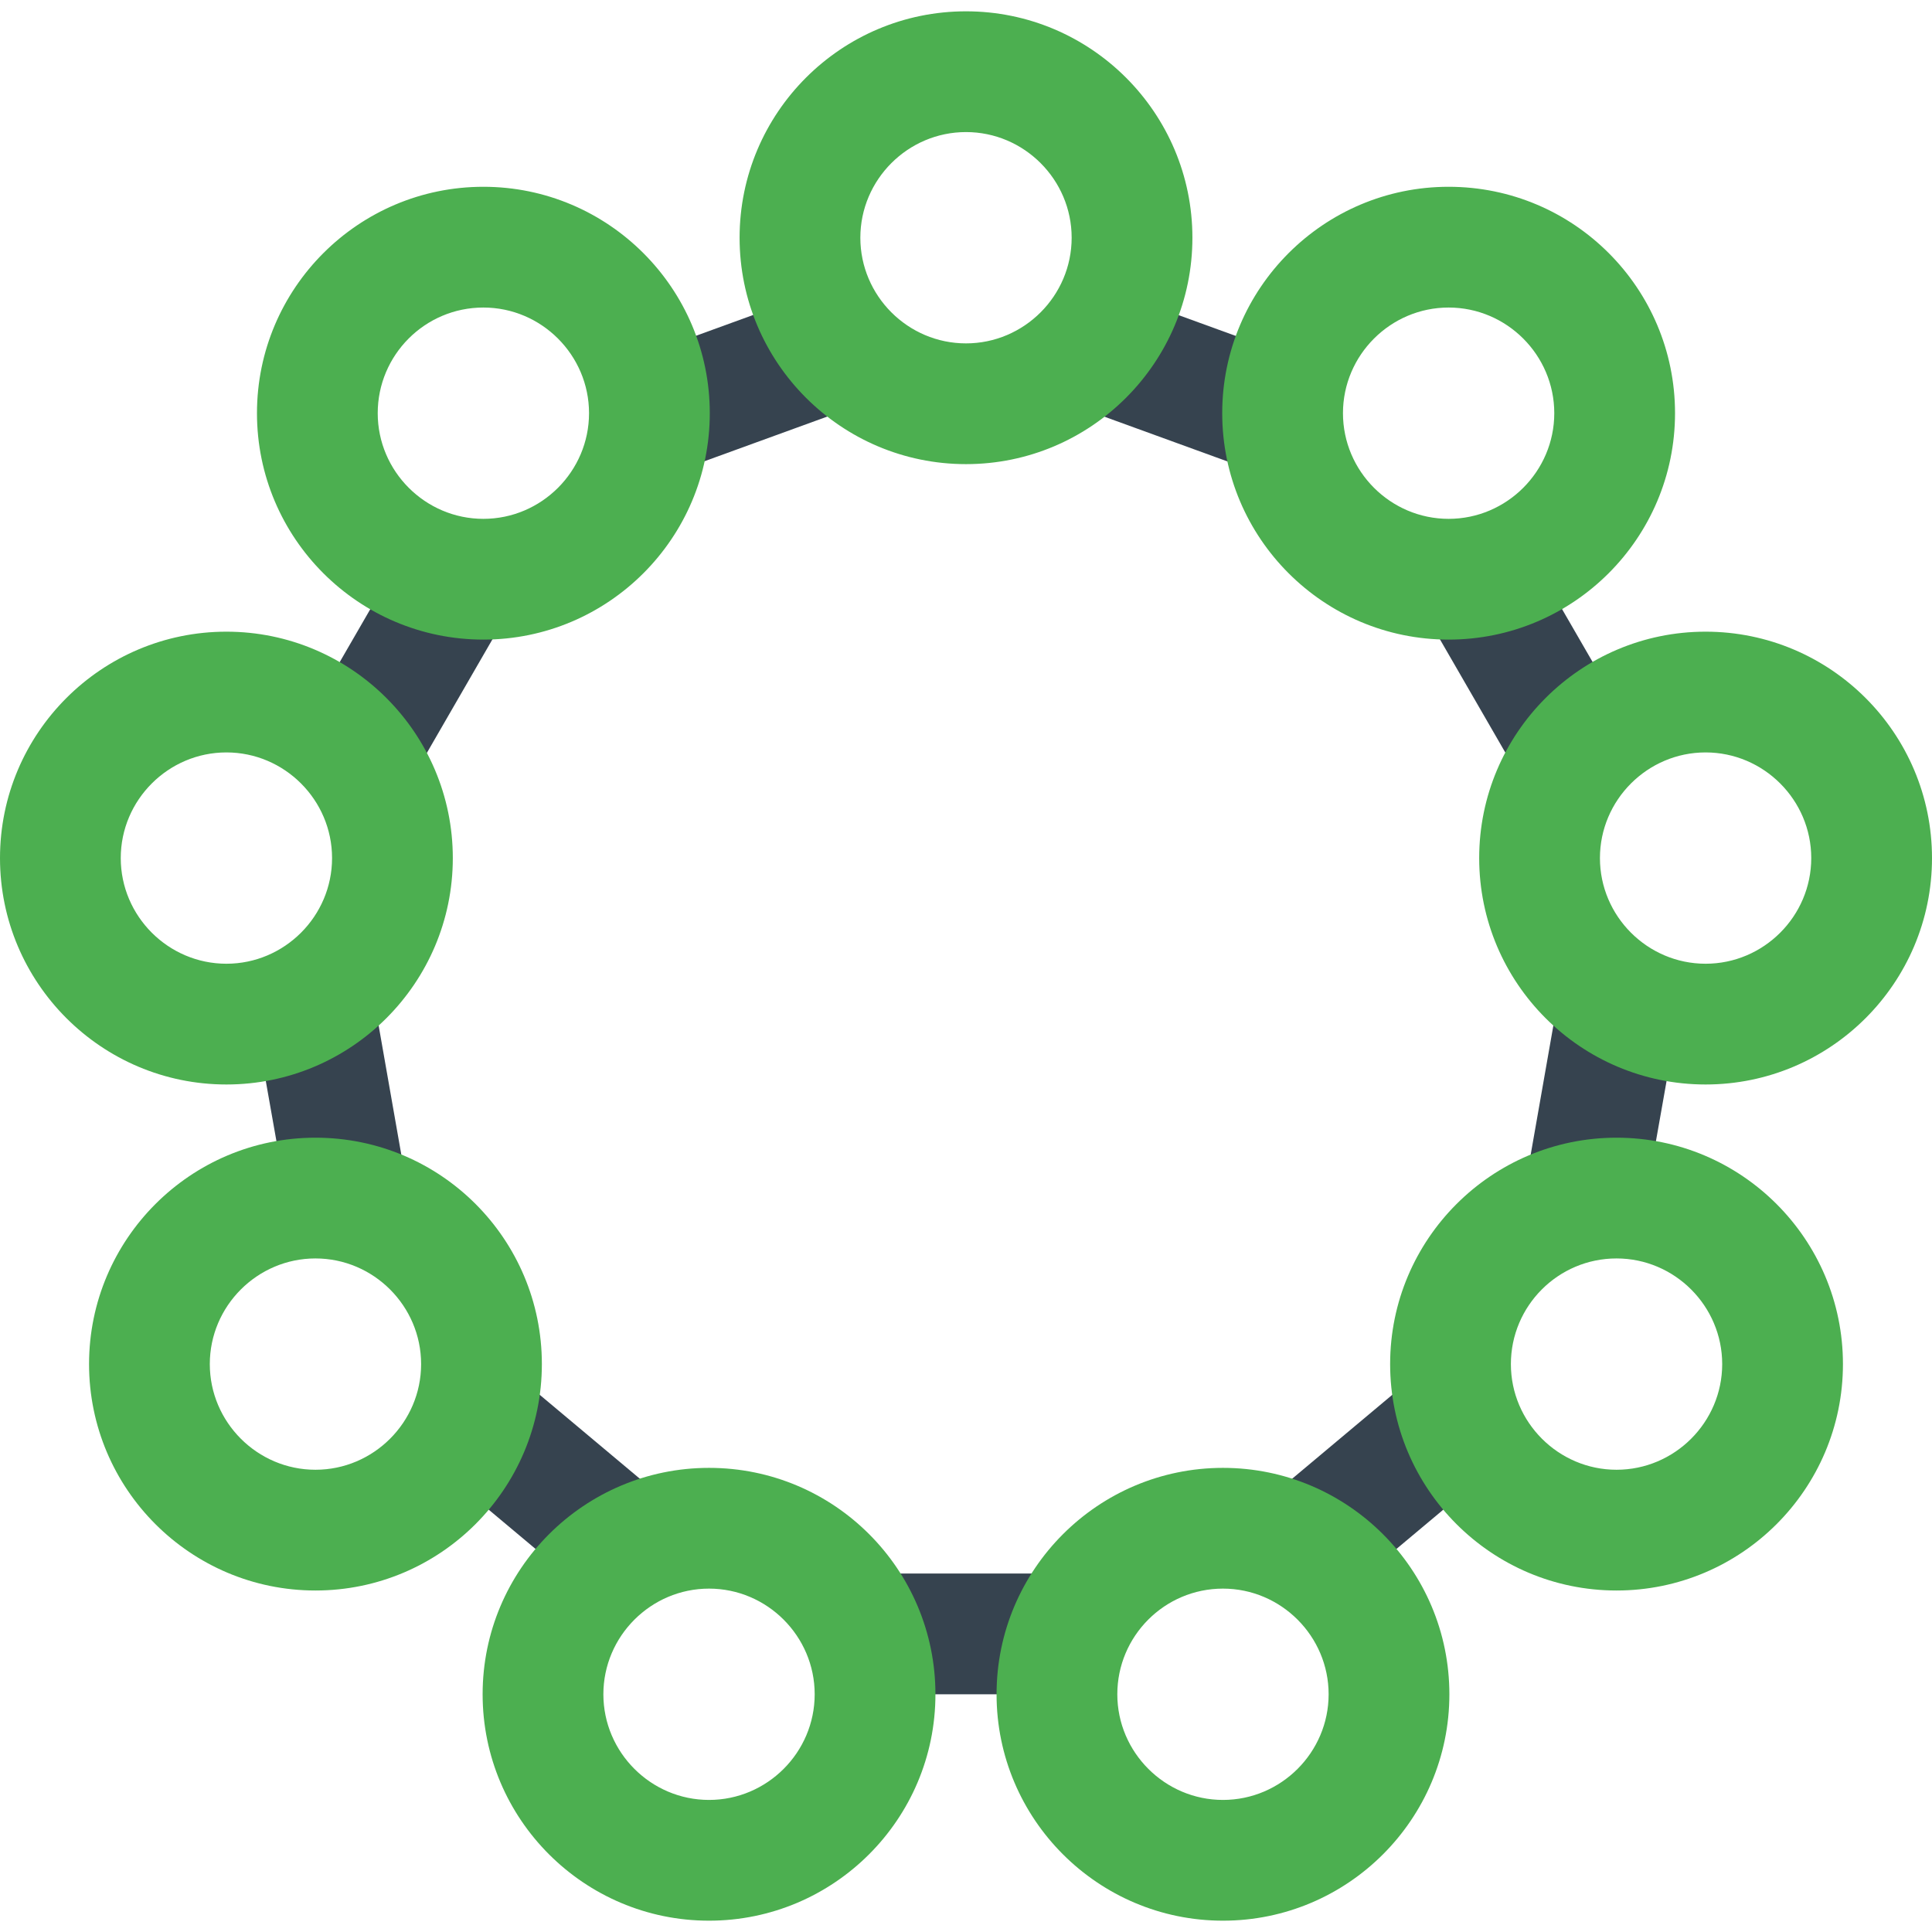 <svg version="1.1" xmlns="http://www.w3.org/2000/svg" x="0" y="0" viewBox="0 0 512 512" xml:space="preserve"><path d="M333.2 91.1c-2.1 5.8-3.2 12-3.2 18.5 0 5.3.8 10.4 2.2 15.2L286 108c9.5-6.3 16.9-15.6 20.8-26.5l26.4 9.6zm-225.6 222-8.5-48.4c-7.8 8.2-18.1 13.9-29.7 15.9l4.9 27.7c3-.5 6.2-.8 9.4-.8 8.5 0 16.7 2 23.9 5.6zM378 163.2l24.6 42.6c4.6-10.6 12.6-19.4 22.5-25.1L411 156.3c-7.9 4.6-17.2 7.2-27 7.2-2.1 0-4.1-.1-6-.3zm-268.5 42.6 24.6-42.6c-2 .2-3.9.3-6 .3-9.8 0-19.1-2.6-27-7.2L87 180.7c9.9 5.7 17.8 14.5 22.5 25.1zm72.6-96.3c0 5.3-.8 10.4-2.2 15.2l46.2-16.8c-9.5-6.3-16.9-15.6-20.8-26.5L178.9 91c2 5.8 3.2 12.1 3.2 18.5zm-6.9 287.1L137.5 365c-.7 11.9-5.3 22.7-12.5 31.3l21.6 18.1c7.3-8.8 17.2-15.1 28.6-17.8zm237.7-131.9-8.5 48.4c7.2-3.6 15.4-5.6 24-5.6 3.2 0 6.3.3 9.4.8l4.9-27.7c-11.7-2-22-7.7-29.8-15.9zM374.5 365l-37.7 31.6c11.4 2.8 21.3 9.1 28.6 17.8l21.6-18.1c-7.2-8.6-11.8-19.5-12.5-31.3zm-104.4 84c0-12 3.9-23 10.5-32h-49.2c6.6 9 10.5 20 10.5 32h28.2z" fill="#36434f"/><path d="M324.1 421c15.4 0 28 12.6 28 28s-12.6 28-28 28-28-12.6-28-28 12.5-28 28-28m0-32c-33.1 0-60 26.9-60 60s26.9 60 60 60 60-26.9 60-60-26.9-60-60-60zm104.3-55.5c15.4 0 28 12.6 28 28s-12.6 28-28 28-28-12.6-28-28 12.5-28 28-28m0-32c-33.1 0-60 26.9-60 60s26.9 60 60 60 60-26.9 60-60-26.9-60-60-60zm-300.3-220c15.4 0 28 12.6 28 28s-12.6 28-28 28-28-12.6-28-28 12.5-28 28-28m0-32c-33.1 0-60 26.9-60 60s26.9 60 60 60 60-26.9 60-60-26.9-60-60-60zM452 199.4c15.4 0 28 12.6 28 28s-12.6 28-28 28-28-12.6-28-28 12.6-28 28-28m0-32c-33.1 0-60 26.9-60 60s26.9 60 60 60 60-26.9 60-60-26.9-60-60-60zm-68.1-85.9c15.4 0 28 12.6 28 28s-12.6 28-28 28-28-12.6-28-28 12.6-28 28-28m0-32c-33.1 0-60 26.9-60 60s26.9 60 60 60 60-26.9 60-60-26.8-60-60-60zM187.9 421c15.4 0 28 12.6 28 28s-12.6 28-28 28-28-12.6-28-28 12.6-28 28-28m0-32c-33.1 0-60 26.9-60 60s26.9 60 60 60 60-26.9 60-60-26.8-60-60-60zM256 35c15.4 0 28 12.6 28 28s-12.6 28-28 28-28-12.6-28-28 12.6-28 28-28m0-32c-33.1 0-60 26.9-60 60s26.9 60 60 60 60-26.9 60-60-26.9-60-60-60zM60 199.4c15.4 0 28 12.6 28 28s-12.6 28-28 28-28-12.6-28-28 12.6-28 28-28m0-32c-33.1 0-60 26.9-60 60s26.9 60 60 60 60-26.9 60-60-26.9-60-60-60zm23.6 166.1c15.4 0 28 12.6 28 28s-12.6 28-28 28-28-12.6-28-28 12.6-28 28-28m0-32c-33.1 0-60 26.9-60 60s26.9 60 60 60 60-26.9 60-60-26.8-60-60-60z" fill="#4caf50"/></svg>